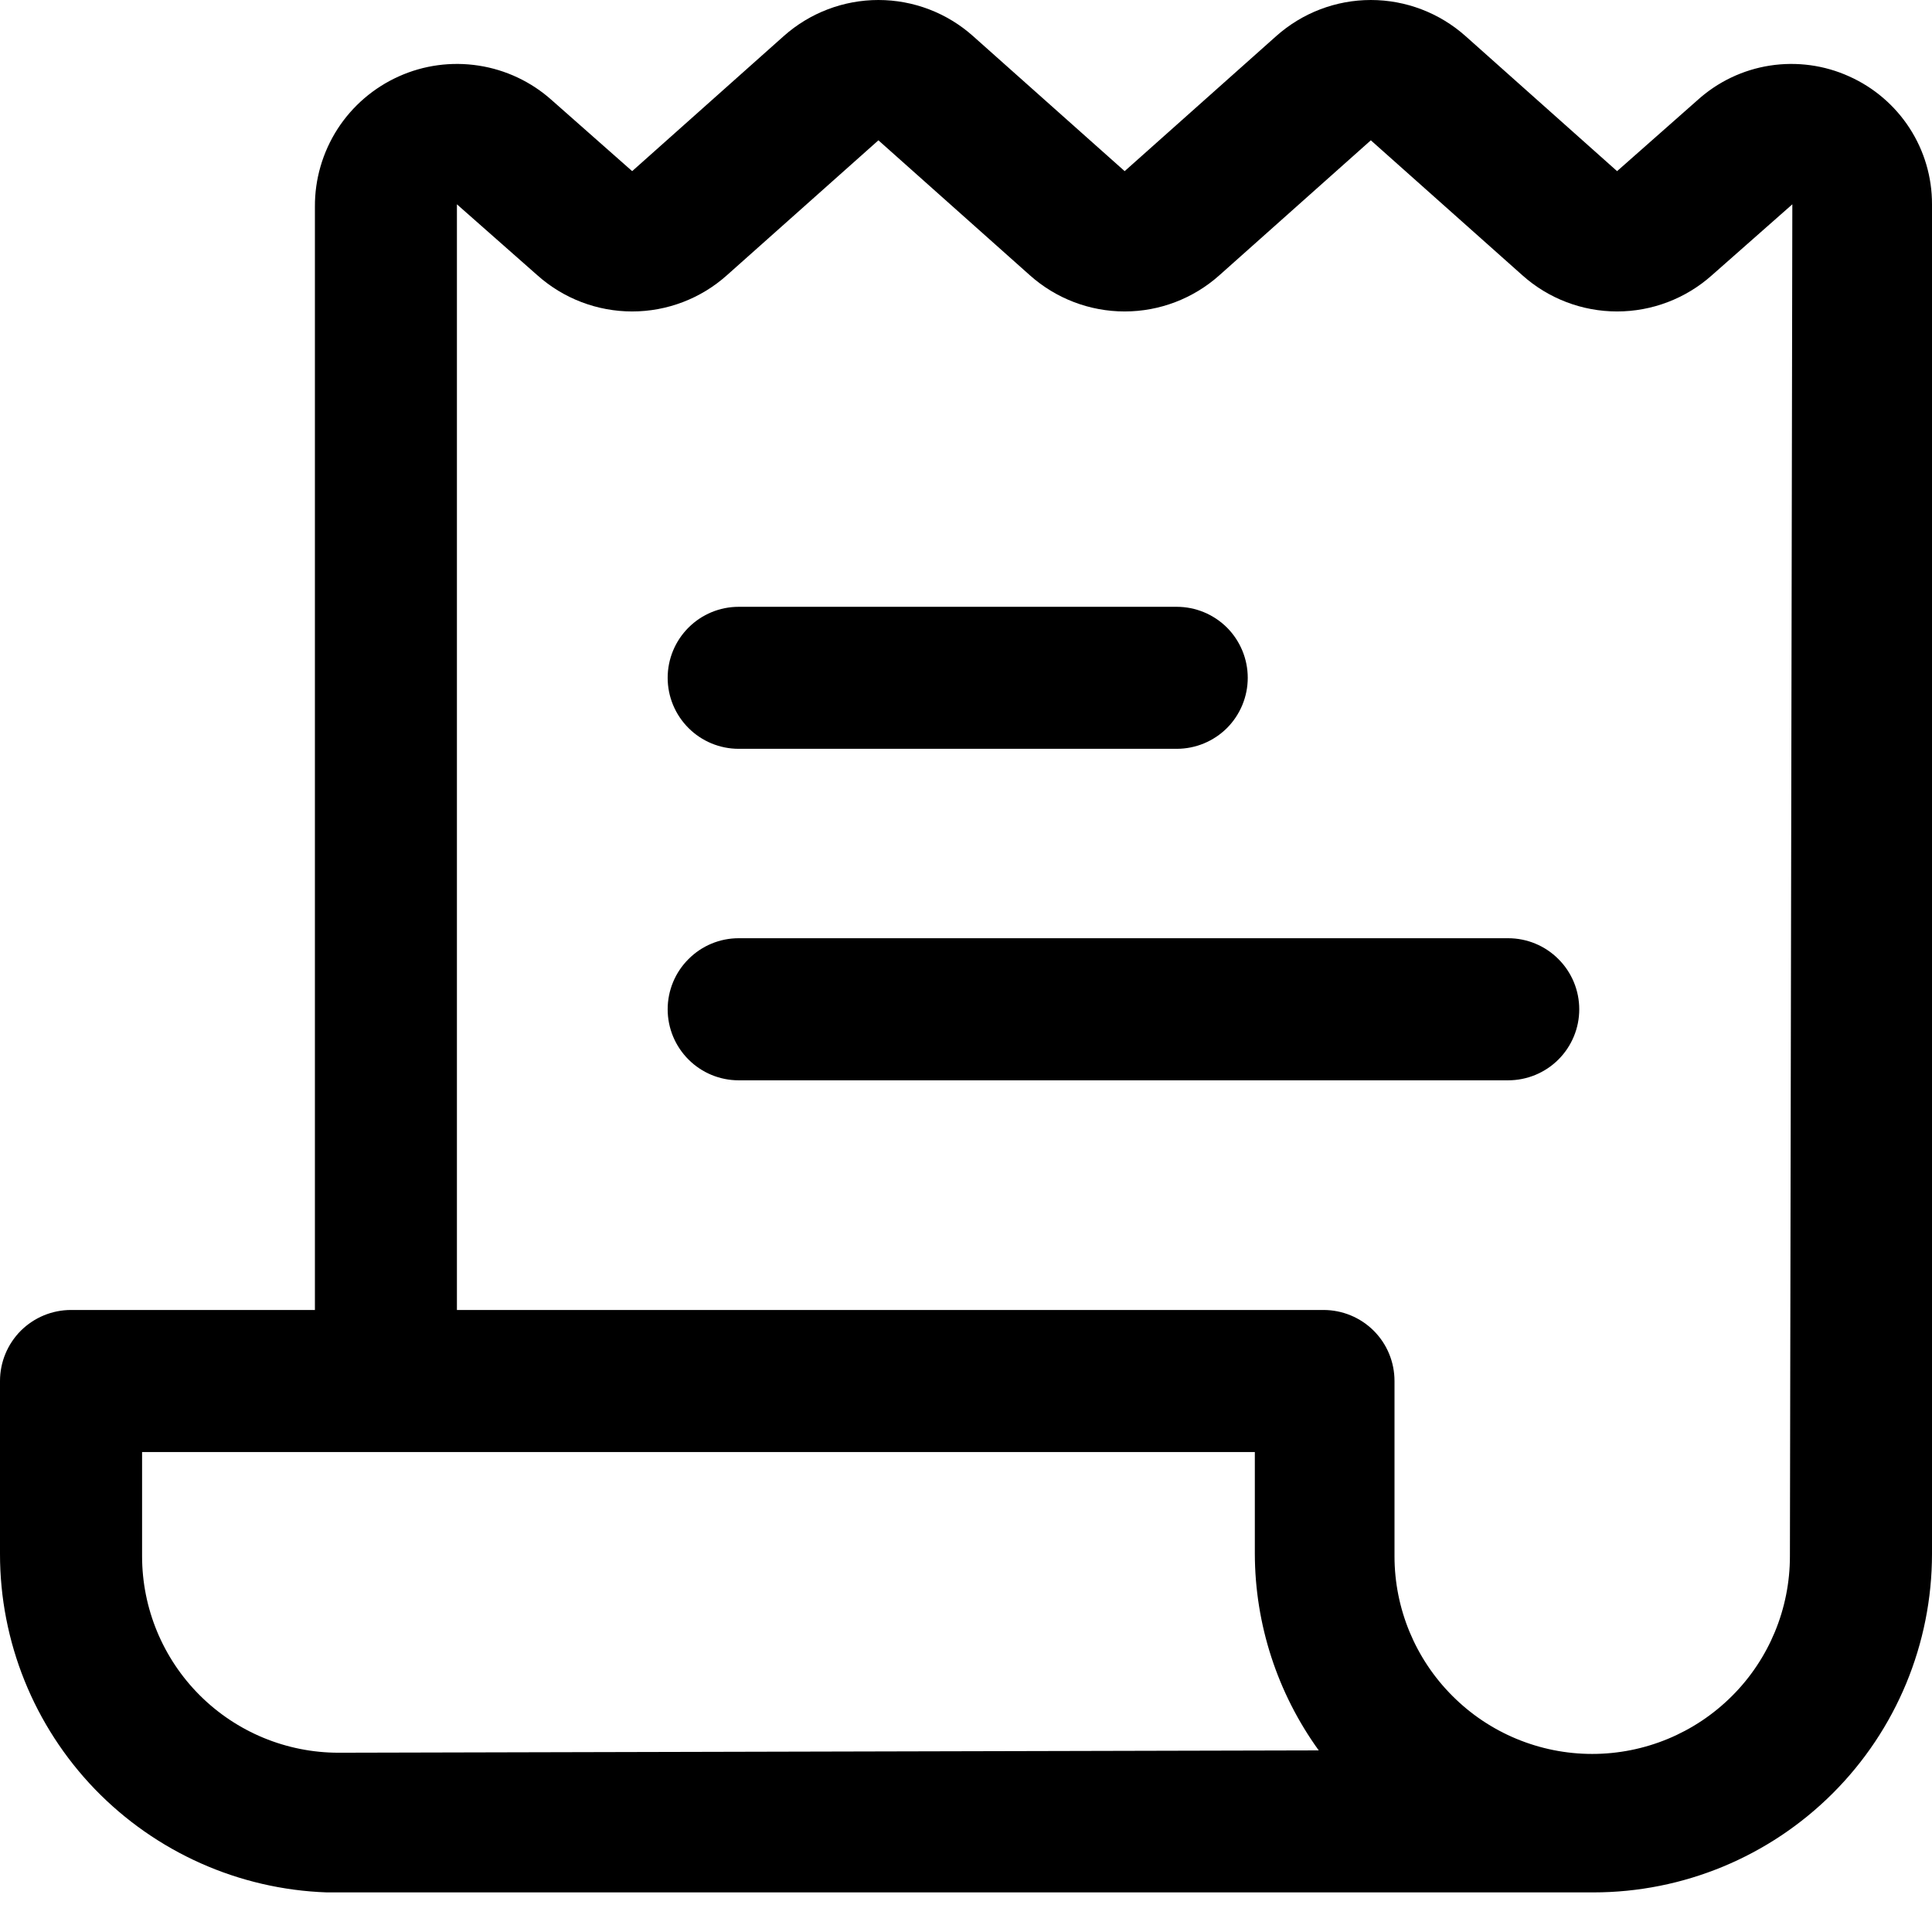 <svg width="24" height="24" viewBox="0 0 24 24" fill="none" xmlns="http://www.w3.org/2000/svg">
<g id="Utility Icons / Q / quote">
<g id="Group">
<path id="Path" d="M9.176 9.302H14.618C14.852 9.302 15.076 9.209 15.242 9.044C15.407 8.878 15.5 8.654 15.5 8.42C15.5 8.186 15.407 7.962 15.242 7.796C15.076 7.631 14.852 7.538 14.618 7.538H9.176C8.942 7.538 8.718 7.631 8.553 7.796C8.387 7.962 8.294 8.186 8.294 8.42C8.294 8.654 8.387 8.878 8.553 9.044C8.718 9.209 8.942 9.302 9.176 9.302Z" fill="black"/>
<path id="Path_2" d="M18.735 11.655H9.176C8.942 11.655 8.718 11.748 8.553 11.914C8.387 12.079 8.294 12.304 8.294 12.538C8.294 12.772 8.387 12.996 8.553 13.162C8.718 13.327 8.942 13.42 9.176 13.42H18.735C18.969 13.42 19.194 13.327 19.359 13.162C19.525 12.996 19.618 12.772 19.618 12.538C19.618 12.304 19.525 12.079 19.359 11.914C19.194 11.748 18.969 11.655 18.735 11.655Z" fill="black"/>
<path id="Compound Path" d="M22.971 0.949C22.662 0.809 22.32 0.763 21.985 0.815C21.651 0.867 21.339 1.016 21.088 1.243L20.088 2.126L18.206 0.449C17.882 0.16 17.463 0 17.029 0C16.595 0 16.177 0.16 15.853 0.449L13.971 2.126L12.088 0.449C11.765 0.16 11.346 0 10.912 0C10.478 0 10.059 0.16 9.735 0.449L7.853 2.126L6.853 1.243C6.599 1.016 6.284 0.867 5.946 0.815C5.609 0.763 5.264 0.809 4.952 0.95C4.641 1.09 4.377 1.317 4.192 1.604C4.008 1.891 3.91 2.226 3.912 2.567V16.273H0.882C0.648 16.273 0.424 16.366 0.258 16.531C0.093 16.697 7.87287e-07 16.921 7.87287e-07 17.155V19.302C-0.001 20.393 0.422 21.441 1.179 22.226C1.937 23.01 2.969 23.47 4.059 23.508H19.794C20.91 23.508 21.979 23.065 22.768 22.276C23.557 21.488 24 20.418 24 19.302V2.538C24.001 2.202 23.904 1.873 23.721 1.591C23.538 1.309 23.277 1.086 22.971 0.949ZM4.206 21.773C3.558 21.773 2.938 21.516 2.48 21.058C2.022 20.6 1.765 19.979 1.765 19.332V18.038H15.588V19.302C15.59 20.179 15.868 21.033 16.382 21.744L4.206 21.773ZM22.235 19.332C22.235 19.983 21.977 20.608 21.516 21.068C21.055 21.529 20.431 21.788 19.779 21.788C19.128 21.788 18.503 21.529 18.043 21.068C17.582 20.608 17.323 19.983 17.323 19.332V17.155C17.323 16.921 17.231 16.697 17.065 16.531C16.9 16.366 16.675 16.273 16.441 16.273H5.676V2.538L6.676 3.42C7 3.709 7.419 3.869 7.853 3.869C8.287 3.869 8.706 3.709 9.029 3.42L10.912 1.743L12.794 3.42C13.118 3.709 13.537 3.869 13.971 3.869C14.405 3.869 14.823 3.709 15.147 3.42L17.029 1.743L18.912 3.42C19.235 3.709 19.654 3.869 20.088 3.869C20.522 3.869 20.941 3.709 21.265 3.42L22.265 2.538L22.235 19.332Z" fill="black"/>
</g>
</g>
</svg>

